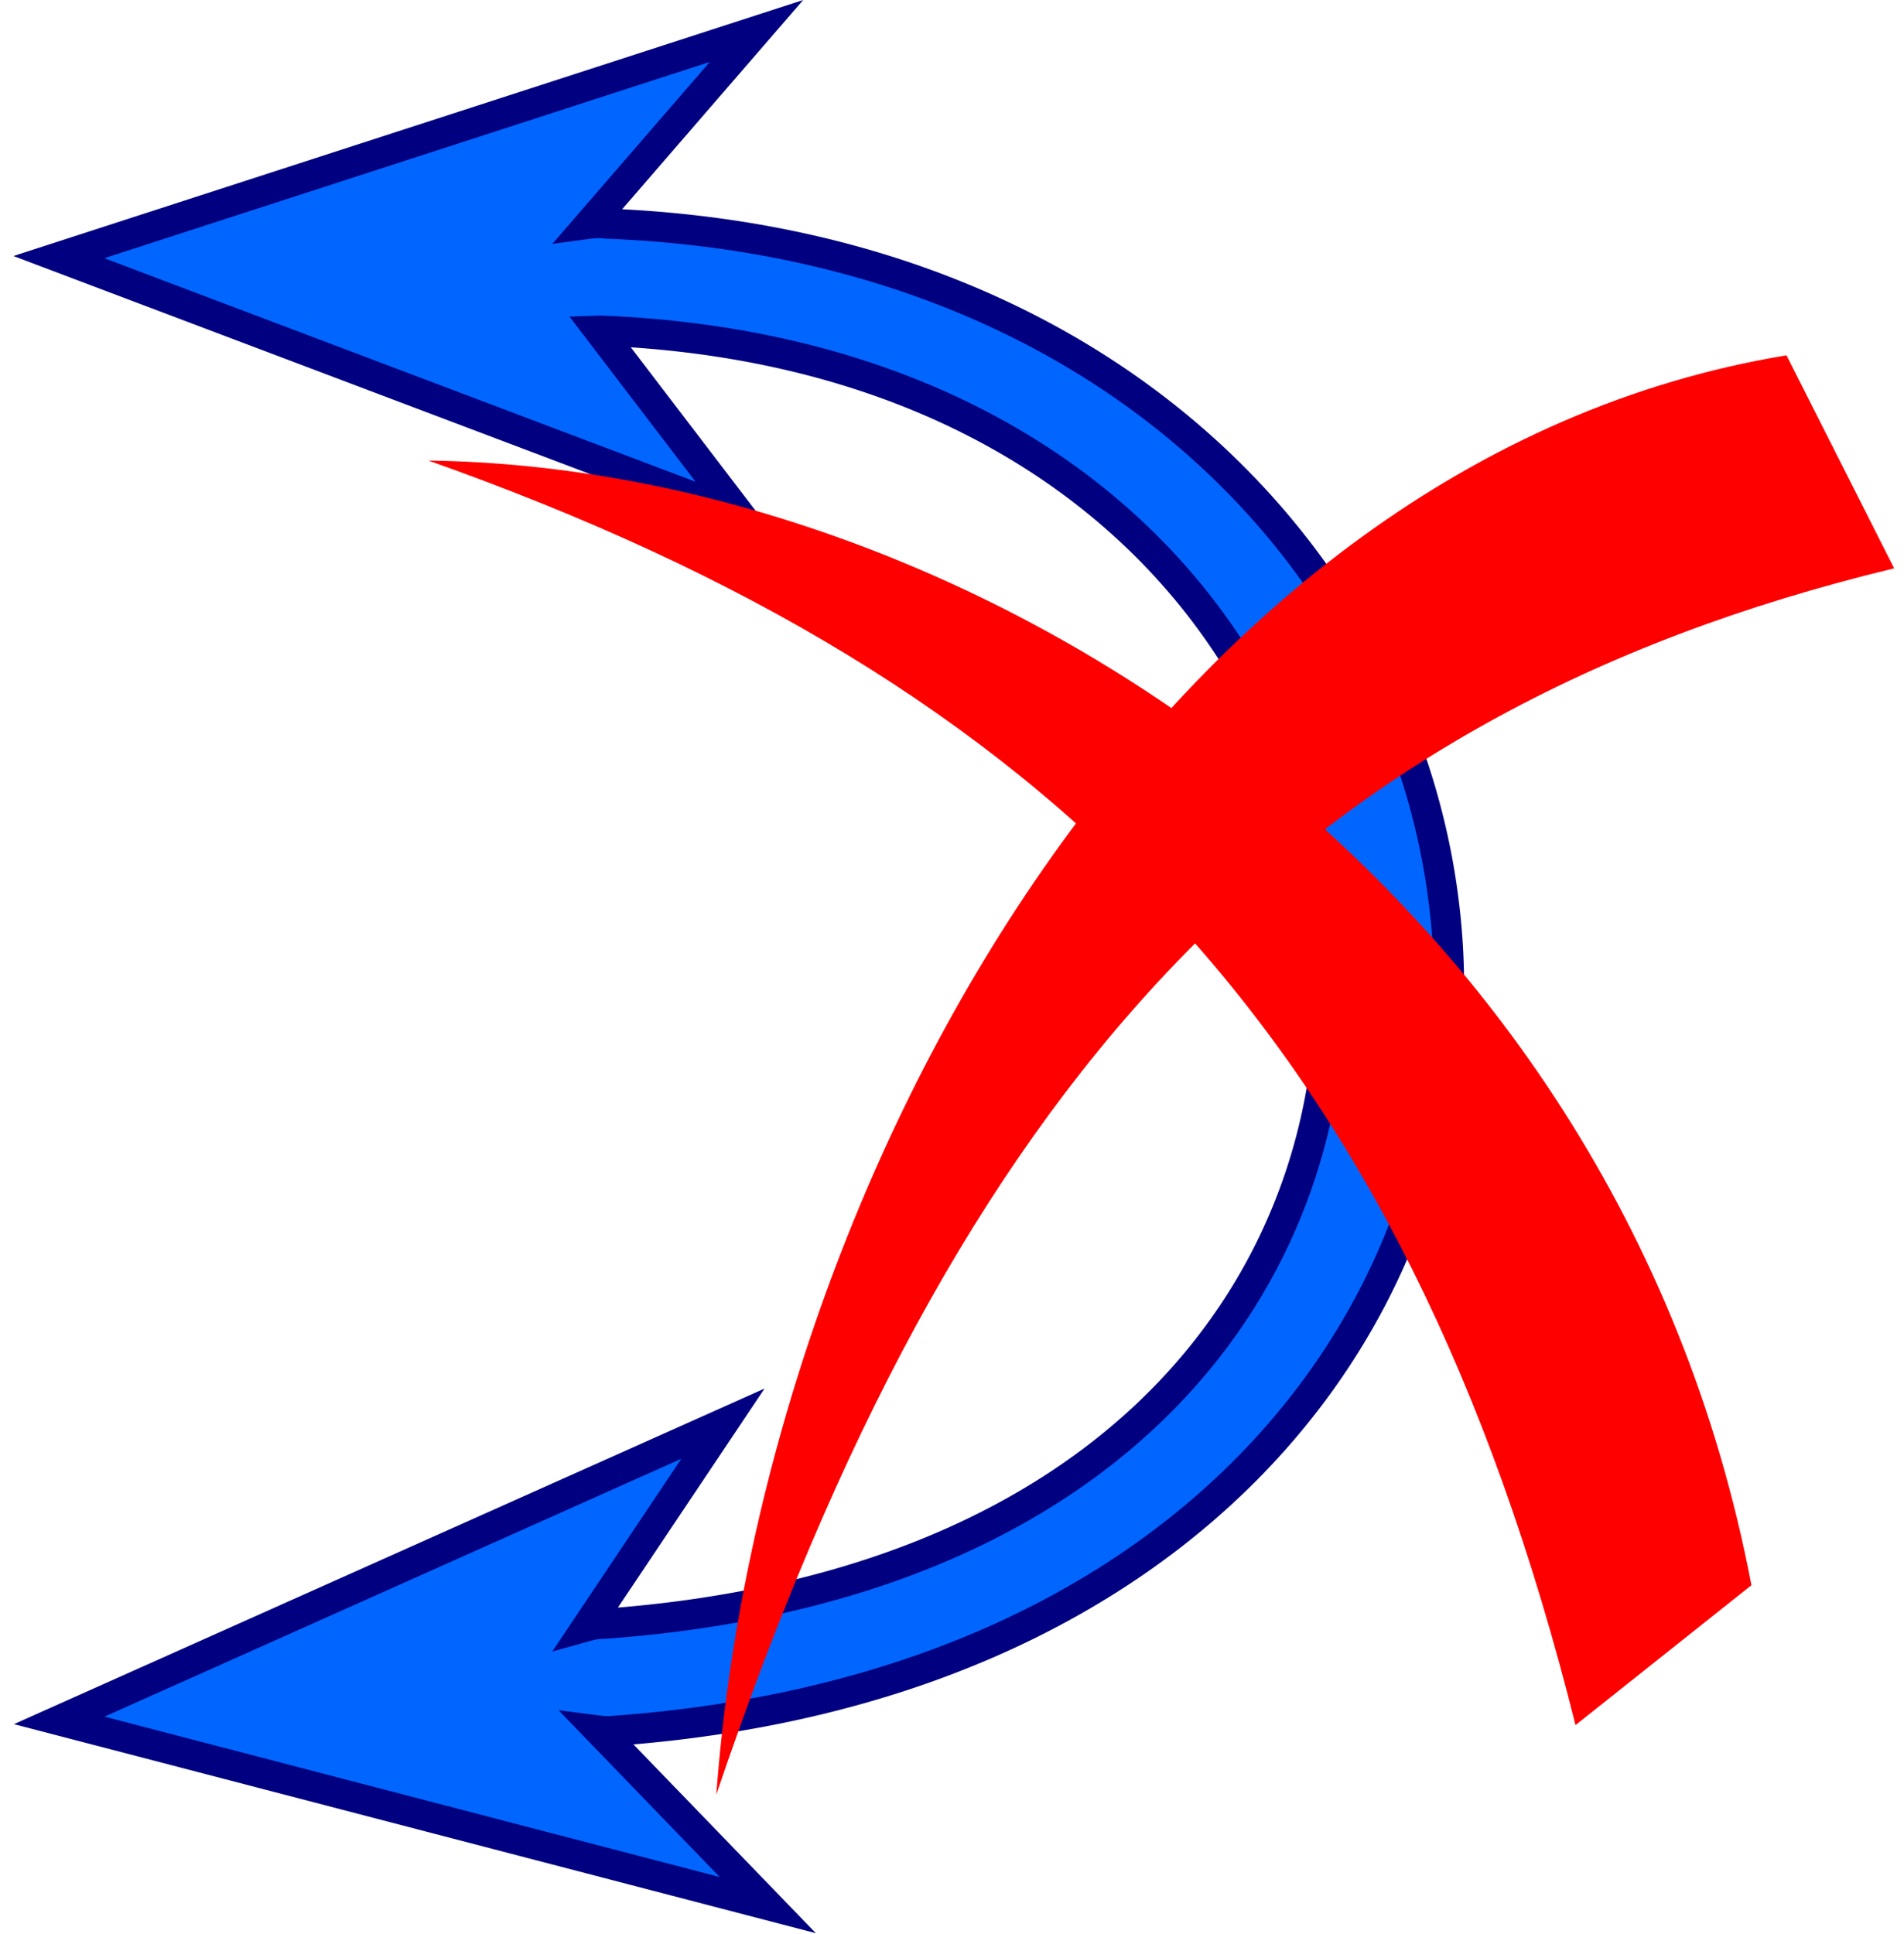 <?xml version="1.0" encoding="UTF-8" standalone="no"?>
<!-- Created with Inkscape (http://www.inkscape.org/) -->

<svg
   xmlns:dc="http://purl.org/dc/elements/1.1/"
   xmlns:cc="http://creativecommons.org/ns#"
   xmlns:rdf="http://www.w3.org/1999/02/22-rdf-syntax-ns#"
   xmlns:svg="http://www.w3.org/2000/svg"
   xmlns="http://www.w3.org/2000/svg"
   xmlns:sodipodi="http://sodipodi.sourceforge.net/DTD/sodipodi-0.dtd"
   xmlns:inkscape="http://www.inkscape.org/namespaces/inkscape"
   width="16"
   height="16.25"
   viewBox="0 0 16 16.25"
   id="svg6483"
   version="1.1"
   inkscape:version="0.48.5 r10040"
   sodipodi:docname="Connectors.svg">
  <defs
     id="defs6485" />
  <sodipodi:namedview
     id="base"
     pagecolor="#ffffff"
     bordercolor="#666666"
     borderopacity="1.0"
     inkscape:pageopacity="0.0"
     inkscape:pageshadow="2"
     inkscape:zoom="1.8065657"
     inkscape:cx="54.969452"
     inkscape:cy="-4.3657446"
     inkscape:document-units="px"
     inkscape:current-layer="layer1"
     showgrid="false"
     inkscape:window-width="1920"
     inkscape:window-height="1014"
     inkscape:window-x="0"
     inkscape:window-y="27"
     inkscape:window-maximized="1"
     fit-margin-top="0"
     fit-margin-left="0"
     fit-margin-right="0"
     fit-margin-bottom="0" />
  <g
     inkscape:label="Layer 1"
     inkscape:groupmode="layer"
     id="layer1"
     transform="translate(-47.566,-76.032)">
    <g
       id="g9971"
       inkscape:export-filename="M:\FreePlane_radna_mapa\images-view\remove_connector.png"
       inkscape:export-xdpi="90"
       inkscape:export-ydpi="90"
       transform="translate(-326.247,-655.968)">
      <rect
         y="732.134"
         x="373.814"
         height="16"
         width="16"
         id="rect6193-0-23-7-8-2-89-0-4-2-7"
         style="color:#000000;fill:none;stroke:none;stroke-width:0.85;marker:none;visibility:visible;display:inline;overflow:visible;enable-background:accumulate" />
      <path
         id="path11375-8"
         d="m 385.936,739.506 c -0.386,-2.826 -2.867,-5.464 -7.023,-5.627 a 0.499,0.452 0 0 0 -0.144,2.5e-4 l 1.401,-1.619 -5.862,1.9 5.719,2.162 -1.179,-1.544 a 0.499,0.452 0 0 0 0.011,-4.6e-4 c 3.964,0.155 6.034,2.714 6.13,5.319 0.096,2.605 -1.739,5.232 -6.097,5.546 a 0.499,0.452 0 0 0 -0.143,0.02 l 1.139,-1.701 -5.577,2.493 5.954,1.552 -1.417,-1.466 a 0.499,0.452 0 0 0 0.122,0.002 c 4.789,-0.345 7.127,-3.437 7.016,-6.467 -0.007,-0.189 -0.024,-0.381 -0.05,-0.569 z"
         style="font-size:medium;font-style:normal;font-variant:normal;font-weight:normal;font-stretch:normal;text-indent:0;text-align:start;text-decoration:none;line-height:normal;letter-spacing:normal;word-spacing:normal;text-transform:none;direction:ltr;block-progression:tb;writing-mode:lr-tb;text-anchor:start;color:#000000;fill:#0066ff;fill-opacity:1;stroke:#000080;stroke-width:0.253;stroke-opacity:1;marker:none;visibility:visible;display:inline;overflow:visible;enable-background:accumulate;font-family:Bitstream Vera Sans;-inkscape-font-specification:Bitstream Vera Sans"
         inkscape:connector-curvature="0" />
      <g
         transform="matrix(0.531,0,0,0.613,466.768,201.023)"
         id="g10471-7">
        <g
           id="g9978"
           transform="matrix(1.233,0,0,1.233,35.135,-205.558)">
          <path
             sodipodi:nodetypes="cccc"
             id="path6973-11"
             d="m -161.278,889.173 c 0.592,-6.88 5.721,-14.856 13.736,-16 l 1.382,2.368 c -7.776,1.624 -12.057,5.793 -15.118,13.632 z"
             style="color:#000000;fill:#ff0000;marker:none;visibility:visible;display:inline;overflow:visible;enable-background:accumulate"
             inkscape:connector-curvature="0" />
          <path
             sodipodi:nodetypes="cccc"
             id="path6973-1-5"
             d="m -164.974,874.343 c 6.905,0.076 15.242,4.595 16.982,12.502 l -2.258,1.555 c -2.201,-7.633 -6.678,-11.591 -14.723,-14.057 z"
             style="color:#000000;fill:#ff0000;marker:none;visibility:visible;display:inline;overflow:visible;enable-background:accumulate"
             inkscape:connector-curvature="0" />
        </g>
      </g>
    </g>
  </g>
</svg>
